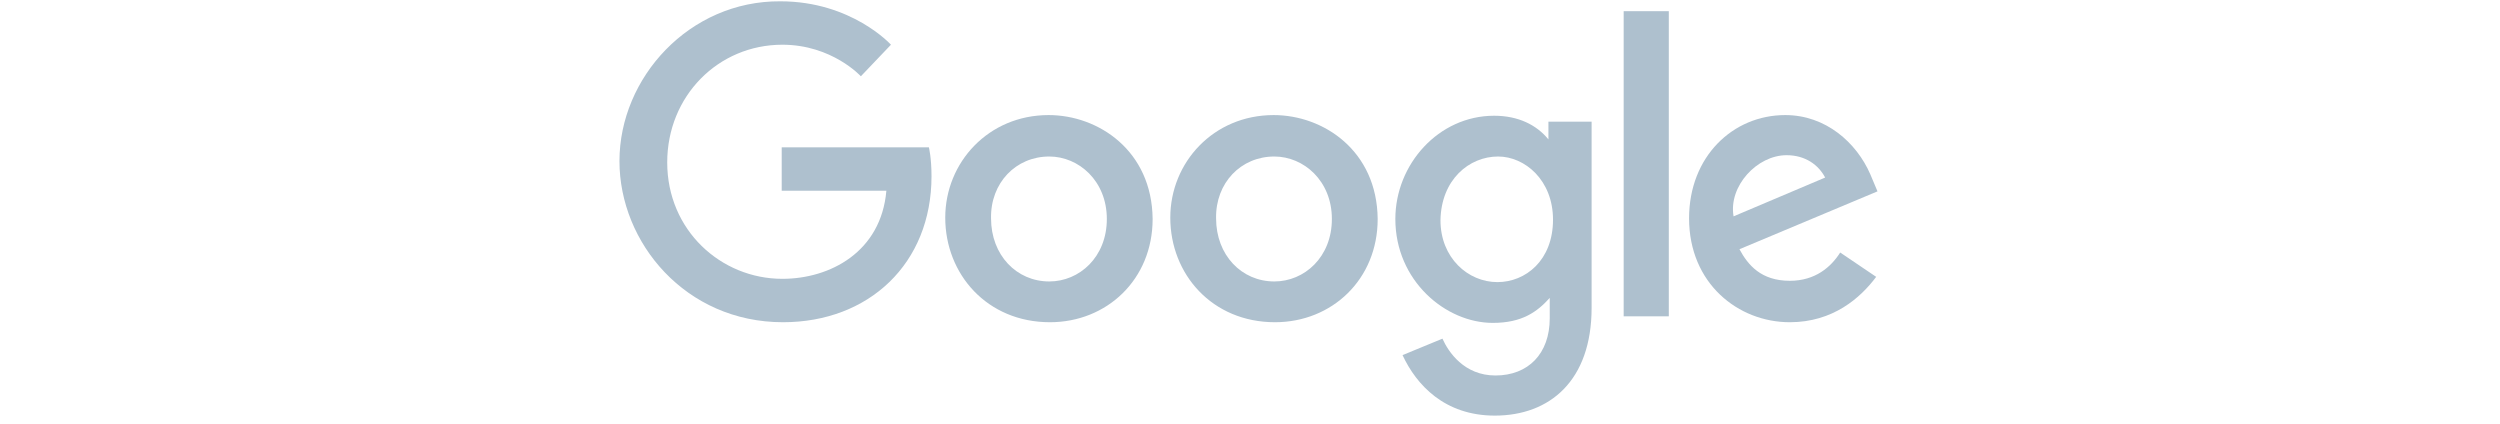 <svg width="230" height="39" viewBox="0 0 230 39" fill="none" xmlns="http://www.w3.org/2000/svg">
<g id="Item">
<g id="google">
<path id="g_1_" d="M85.459 13.552H71.917V17.545H81.546C81.065 23.172 76.37 25.652 71.977 25.652C66.319 25.652 61.384 21.175 61.384 14.944C61.384 8.833 66.079 4.114 71.977 4.114C76.551 4.114 79.199 7.018 79.199 7.018L81.968 4.114C81.968 4.114 78.357 0.121 71.796 0.121C63.43 0.06 56.99 7.139 56.99 14.822C56.99 22.325 63.069 29.645 72.037 29.645C79.921 29.645 85.699 24.261 85.699 16.214C85.699 14.52 85.459 13.552 85.459 13.552Z" fill="#AEC0CE"/>
<path id="o_2_" fill-rule="evenodd" clip-rule="evenodd" d="M86.963 20.025C86.963 14.943 90.936 10.587 96.473 10.587C101.047 10.587 105.982 13.854 106.042 20.146C106.042 25.712 101.829 29.645 96.593 29.645C90.815 29.645 86.963 25.228 86.963 20.025ZM101.829 20.146C101.829 16.637 99.241 14.399 96.533 14.399C93.463 14.399 91.116 16.819 91.176 20.086C91.176 23.474 93.524 25.894 96.533 25.894C99.302 25.894 101.829 23.655 101.829 20.146Z" fill="#AEC0CE"/>
<path id="o_1_" fill-rule="evenodd" clip-rule="evenodd" d="M107.667 20.025C107.667 14.943 111.64 10.587 117.177 10.587C121.751 10.587 126.686 13.854 126.746 20.146C126.746 25.712 122.533 29.645 117.297 29.645C111.519 29.645 107.667 25.228 107.667 20.025ZM122.533 20.146C122.533 16.637 119.945 14.399 117.237 14.399C114.168 14.399 111.82 16.819 111.88 20.086C111.88 23.474 114.228 25.894 117.237 25.894C120.006 25.894 122.533 23.655 122.533 20.146Z" fill="#AEC0CE"/>
<path id="g" fill-rule="evenodd" clip-rule="evenodd" d="M128.372 20.146C128.372 15.125 132.344 10.648 137.46 10.648C139.687 10.648 141.372 11.495 142.455 12.826V11.192H146.428V28.314C146.428 35.029 142.576 38.236 137.52 38.236C132.886 38.236 130.298 35.392 129.034 32.67L132.705 31.157C133.247 32.367 134.691 34.545 137.58 34.545C140.589 34.545 142.576 32.549 142.576 29.282V27.407C141.432 28.677 140.048 29.706 137.339 29.706C133.006 29.706 128.372 25.834 128.372 20.146ZM142.877 20.207C142.877 16.577 140.289 14.399 137.821 14.399C135.173 14.399 132.585 16.516 132.524 20.267C132.524 23.716 135.052 25.954 137.761 25.954C140.349 25.954 142.877 23.958 142.877 20.207Z" fill="#AEC0CE"/>
<path id="e" fill-rule="evenodd" clip-rule="evenodd" d="M155.395 20.086C155.395 14.399 159.428 10.587 164.243 10.587C167.974 10.587 170.803 13.128 172.067 16.032L172.729 17.605L160.03 22.929C160.812 24.381 162.016 25.833 164.664 25.833C167.011 25.833 168.456 24.563 169.298 23.232L172.609 25.47C171.164 27.406 168.636 29.645 164.664 29.645C159.909 29.645 155.395 26.075 155.395 20.086ZM167.914 16.335C167.312 15.185 166.109 14.278 164.363 14.278C161.655 14.278 159.007 17.121 159.488 19.904L167.914 16.335Z" fill="#AEC0CE"/>
<path id="l" d="M149.377 29.101H153.53V1.029H149.377V29.101Z" fill="#AEC0CE"/>
</g>
</g>
</svg>
